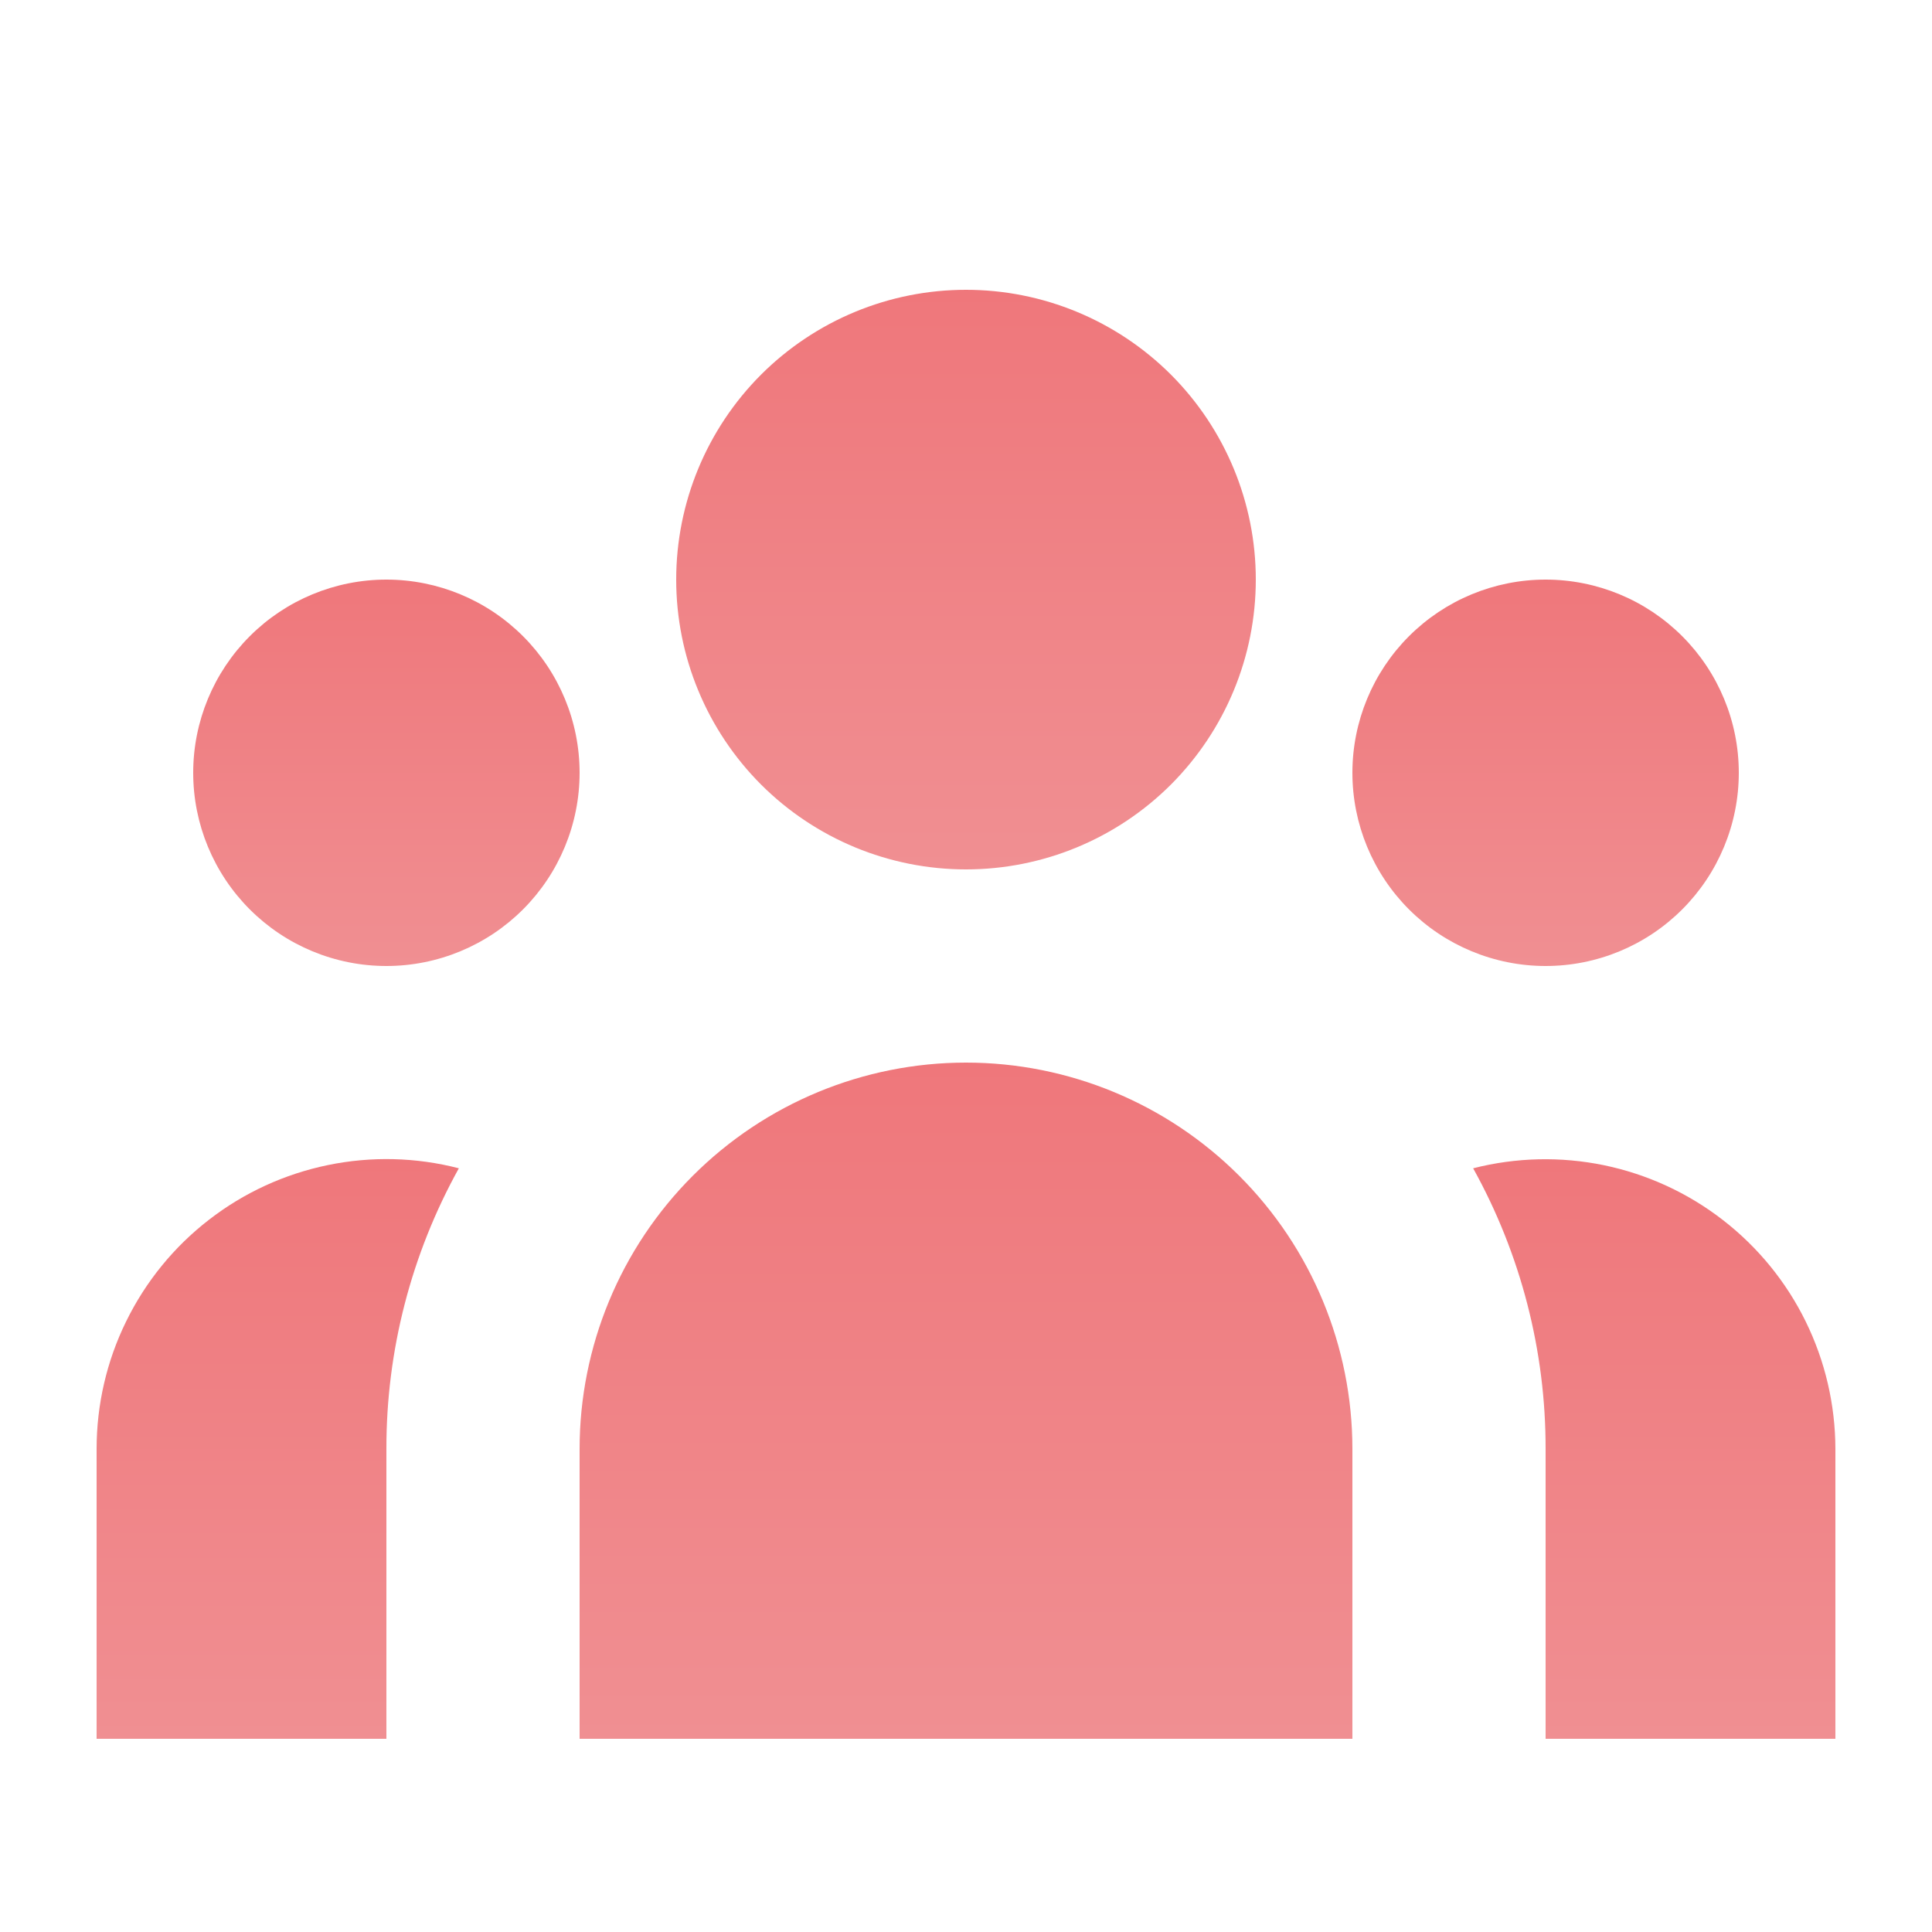 <svg width="24" height="24" viewBox="0 0 24 24" fill="none" xmlns="http://www.w3.org/2000/svg">
<path d="M15.6 7.2C15.6 8.155 15.221 9.07 14.546 9.746C13.87 10.421 12.955 10.8 12 10.8C11.045 10.8 10.13 10.421 9.454 9.746C8.779 9.07 8.4 8.155 8.4 7.2C8.4 6.245 8.779 5.33 9.454 4.654C10.13 3.979 11.045 3.6 12 3.6C12.955 3.6 13.87 3.979 14.546 4.654C15.221 5.33 15.6 6.245 15.6 7.2Z" fill="url(#paint0_linear_101_16)"/>
<path d="M21.6 9.6C21.6 10.236 21.347 10.847 20.897 11.297C20.447 11.747 19.837 12 19.2 12C18.564 12 17.953 11.747 17.503 11.297C17.053 10.847 16.8 10.236 16.8 9.6C16.8 8.963 17.053 8.353 17.503 7.903C17.953 7.453 18.564 7.2 19.2 7.2C19.837 7.2 20.447 7.453 20.897 7.903C21.347 8.353 21.6 8.963 21.6 9.6Z" fill="url(#paint1_linear_101_16)"/>
<path d="M16.8 18C16.8 16.727 16.294 15.506 15.394 14.606C14.494 13.706 13.273 13.2 12 13.2C10.727 13.2 9.506 13.706 8.606 14.606C7.706 15.506 7.2 16.727 7.2 18V21.6H16.8V18Z" fill="url(#paint2_linear_101_16)"/>
<path d="M7.2 9.6C7.2 10.236 6.947 10.847 6.497 11.297C6.047 11.747 5.436 12 4.8 12C4.163 12 3.553 11.747 3.103 11.297C2.653 10.847 2.4 10.236 2.4 9.6C2.4 8.963 2.653 8.353 3.103 7.903C3.553 7.453 4.163 7.2 4.8 7.2C5.436 7.2 6.047 7.453 6.497 7.903C6.947 8.353 7.2 8.963 7.2 9.6Z" fill="url(#paint3_linear_101_16)"/>
<path d="M19.2 21.6V18C19.202 16.78 18.892 15.58 18.3 14.513C18.832 14.377 19.388 14.364 19.926 14.475C20.464 14.587 20.969 14.819 21.403 15.156C21.837 15.492 22.189 15.923 22.431 16.416C22.673 16.909 22.799 17.451 22.8 18V21.6H19.2Z" fill="url(#paint4_linear_101_16)"/>
<path d="M5.7 14.513C5.108 15.58 4.798 16.78 4.8 18V21.6H1.2V18C1.2 17.45 1.325 16.908 1.567 16.415C1.809 15.921 2.16 15.489 2.595 15.153C3.029 14.816 3.535 14.584 4.073 14.473C4.611 14.362 5.168 14.375 5.7 14.513Z" fill="url(#paint5_linear_101_16)"/>
<defs>
<linearGradient id="paint0_linear_101_16" x1="12" y1="3.6" x2="12" y2="10.8" gradientUnits="userSpaceOnUse">
<stop stop-color="#EF777B"/>
<stop offset="1" stop-color="#F08F92"/>
</linearGradient>
<linearGradient id="paint1_linear_101_16" x1="19.2" y1="7.2" x2="19.2" y2="12" gradientUnits="userSpaceOnUse">
<stop stop-color="#EF777B"/>
<stop offset="1" stop-color="#F08F92"/>
</linearGradient>
<linearGradient id="paint2_linear_101_16" x1="12" y1="13.2" x2="12" y2="21.6" gradientUnits="userSpaceOnUse">
<stop stop-color="#EF777B"/>
<stop offset="1" stop-color="#F08F92"/>
</linearGradient>
<linearGradient id="paint3_linear_101_16" x1="4.8" y1="7.2" x2="4.8" y2="12" gradientUnits="userSpaceOnUse">
<stop stop-color="#EF777B"/>
<stop offset="1" stop-color="#F08F92"/>
</linearGradient>
<linearGradient id="paint4_linear_101_16" x1="20.55" y1="14.4" x2="20.55" y2="21.6" gradientUnits="userSpaceOnUse">
<stop stop-color="#EF777B"/>
<stop offset="1" stop-color="#F08F92"/>
</linearGradient>
<linearGradient id="paint5_linear_101_16" x1="3.45" y1="14.398" x2="3.45" y2="21.6" gradientUnits="userSpaceOnUse">
<stop stop-color="#EF777B"/>
<stop offset="1" stop-color="#F08F92"/>
</linearGradient>
</defs>
</svg>
